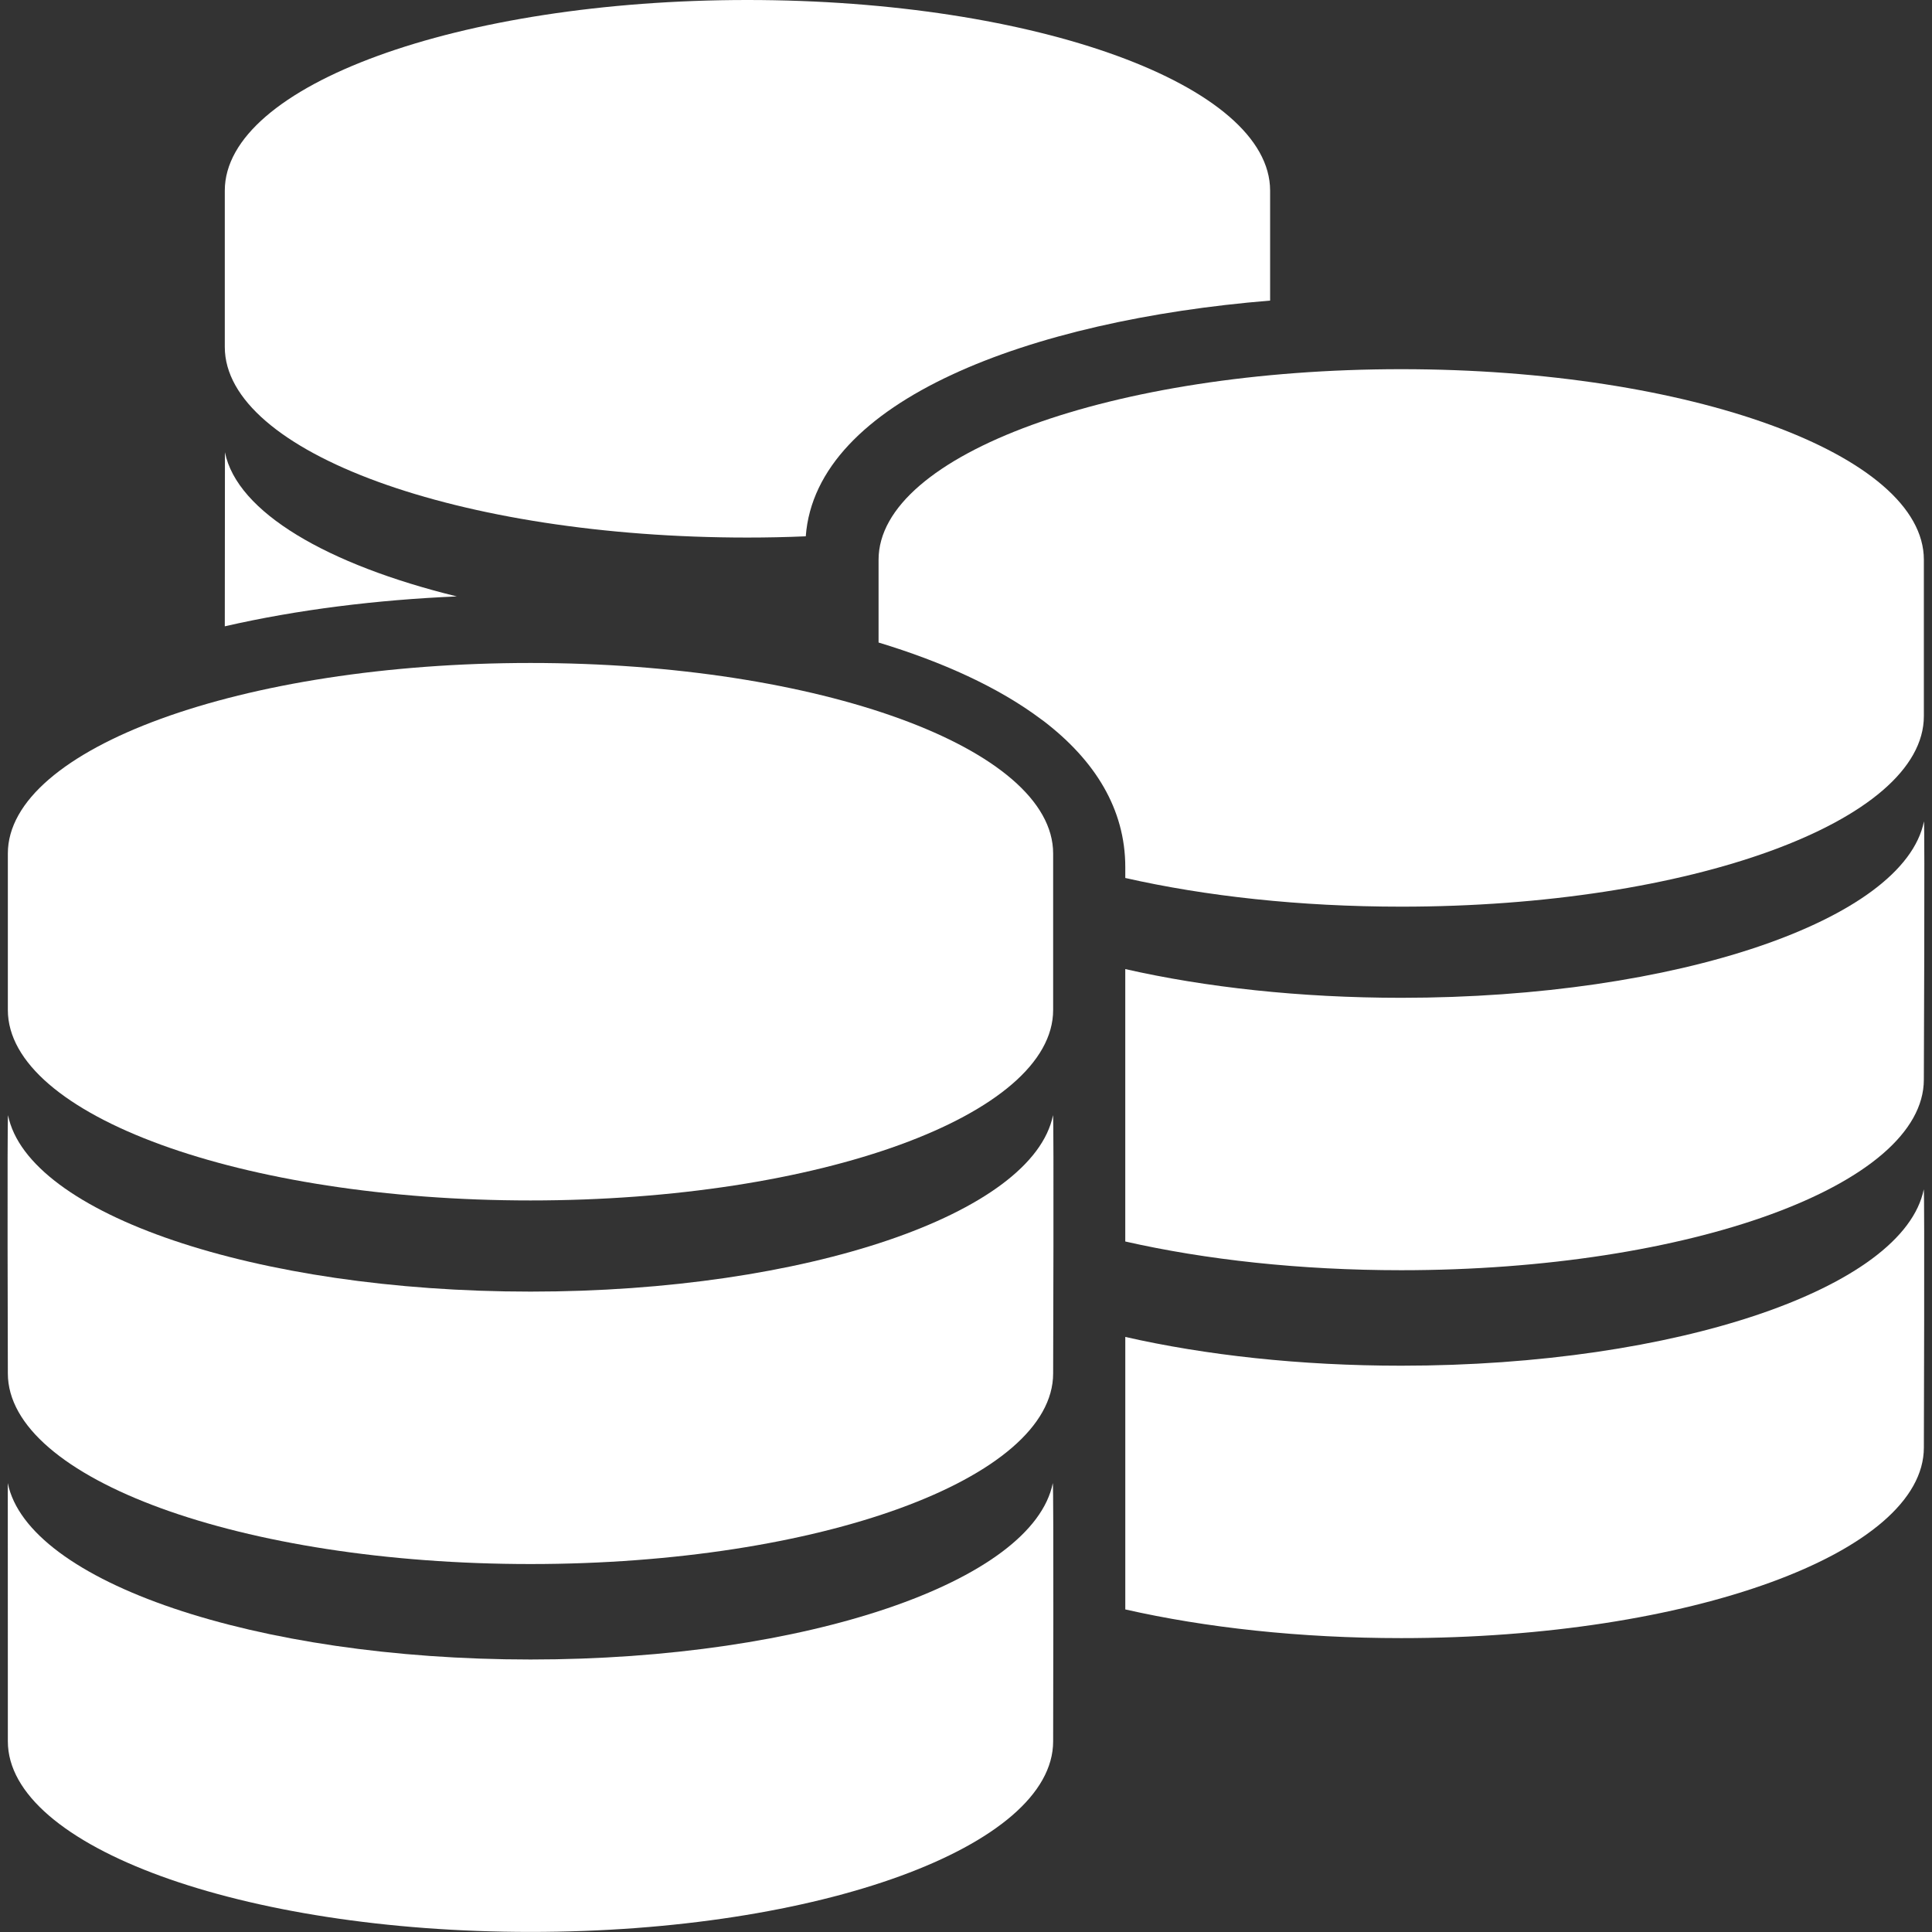 <svg fill="#ffffff" version="1.1" id="Capa_1" xmlns="http://www.w3.org/2000/svg" xmlns:xlink="http://www.w3.org/1999/xlink" viewBox="0 0 94.29 94.29" xml:space="preserve"><rect x="0" y="0" width="94.29" height="94.29" fill="#333333" stroke="none"/><g id="SVGRepo_bgCarrier" stroke-width="0"></g><g id="SVGRepo_tracerCarrier" stroke-linecap="round" stroke-linejoin="round"></g><g id="SVGRepo_iconCarrier"> <g> <g id="Layer_1_16_"> <g> <g> <g> <path d="M36.477,26.235c0.963,0,1.911-0.02,2.848-0.061c0.494-6.635,10.935-10.545,22.662-11.504V9.303 C61.987,4.162,50.564,0,36.477,0C22.39,0,10.971,4.163,10.971,9.303v7.631C10.971,22.071,22.39,26.235,36.477,26.235z"></path> </g> </g> <path d="M10.978,22.071l-0.007,8.496c3.545-0.814,7.429-1.293,11.323-1.459C15.972,27.557,11.569,25.002,10.978,22.071z"></path> <g> <g> <path d="M68.385,18.018c-14.086,0-25.507,4.164-25.507,9.301v4.039c3.12,0.945,5.854,2.186,7.925,3.738l0.152,0.111 c2.477,1.904,3.964,4.268,3.964,7.115v0.527c3.909,0.887,8.521,1.4,13.466,1.4c14.088,0,25.508-4.16,25.508-9.299v-7.633 C93.893,22.182,82.473,18.018,68.385,18.018z"></path> </g> </g> <path d="M93.898,40.086c-0.971,4.816-12.063,8.611-25.514,8.611c-4.945,0-9.56-0.514-13.466-1.402V60.59 c3.909,0.887,8.521,1.402,13.466,1.402c14.088,0,25.508-4.164,25.508-9.303C93.893,52.689,93.943,40.317,93.898,40.086z"></path> <path d="M93.889,58.043c-0.972,4.812-12.054,8.609-25.504,8.609c-4.945,0-9.56-0.516-13.466-1.404v13.299 c3.909,0.887,8.521,1.4,13.466,1.4c14.088,0,25.508-4.162,25.508-9.301C93.893,70.646,93.934,58.268,93.889,58.043z"></path> <g> <g> <path d="M25.892,32.356c-14.088,0-25.509,4.162-25.509,9.299v7.635c0,5.14,11.421,9.297,25.509,9.297 c14.087,0,25.506-4.157,25.506-9.297v-7.635C51.398,36.518,39.979,32.356,25.892,32.356z"></path> </g> </g> <g> <g> <path d="M25.892,63.036c-13.45,0-24.531-3.797-25.5-8.61c-0.046,0.227-0.009,12.602-0.009,12.602 c0,5.14,11.421,9.304,25.509,9.304c14.087,0,25.506-4.164,25.506-9.304c0,0,0.041-12.375-0.006-12.604 C50.422,59.239,39.342,63.036,25.892,63.036z"></path> </g> </g> <g> <g> <path d="M25.892,80.991c-13.45,0-24.543-3.8-25.512-8.611l0.003,12.604c0,5.14,11.421,9.302,25.509,9.302 c14.087,0,25.506-4.162,25.506-9.302c0,0,0.031-12.379-0.016-12.604C50.413,77.191,39.342,80.991,25.892,80.991z"></path> </g> </g> </g> </g> </g> </g></svg>